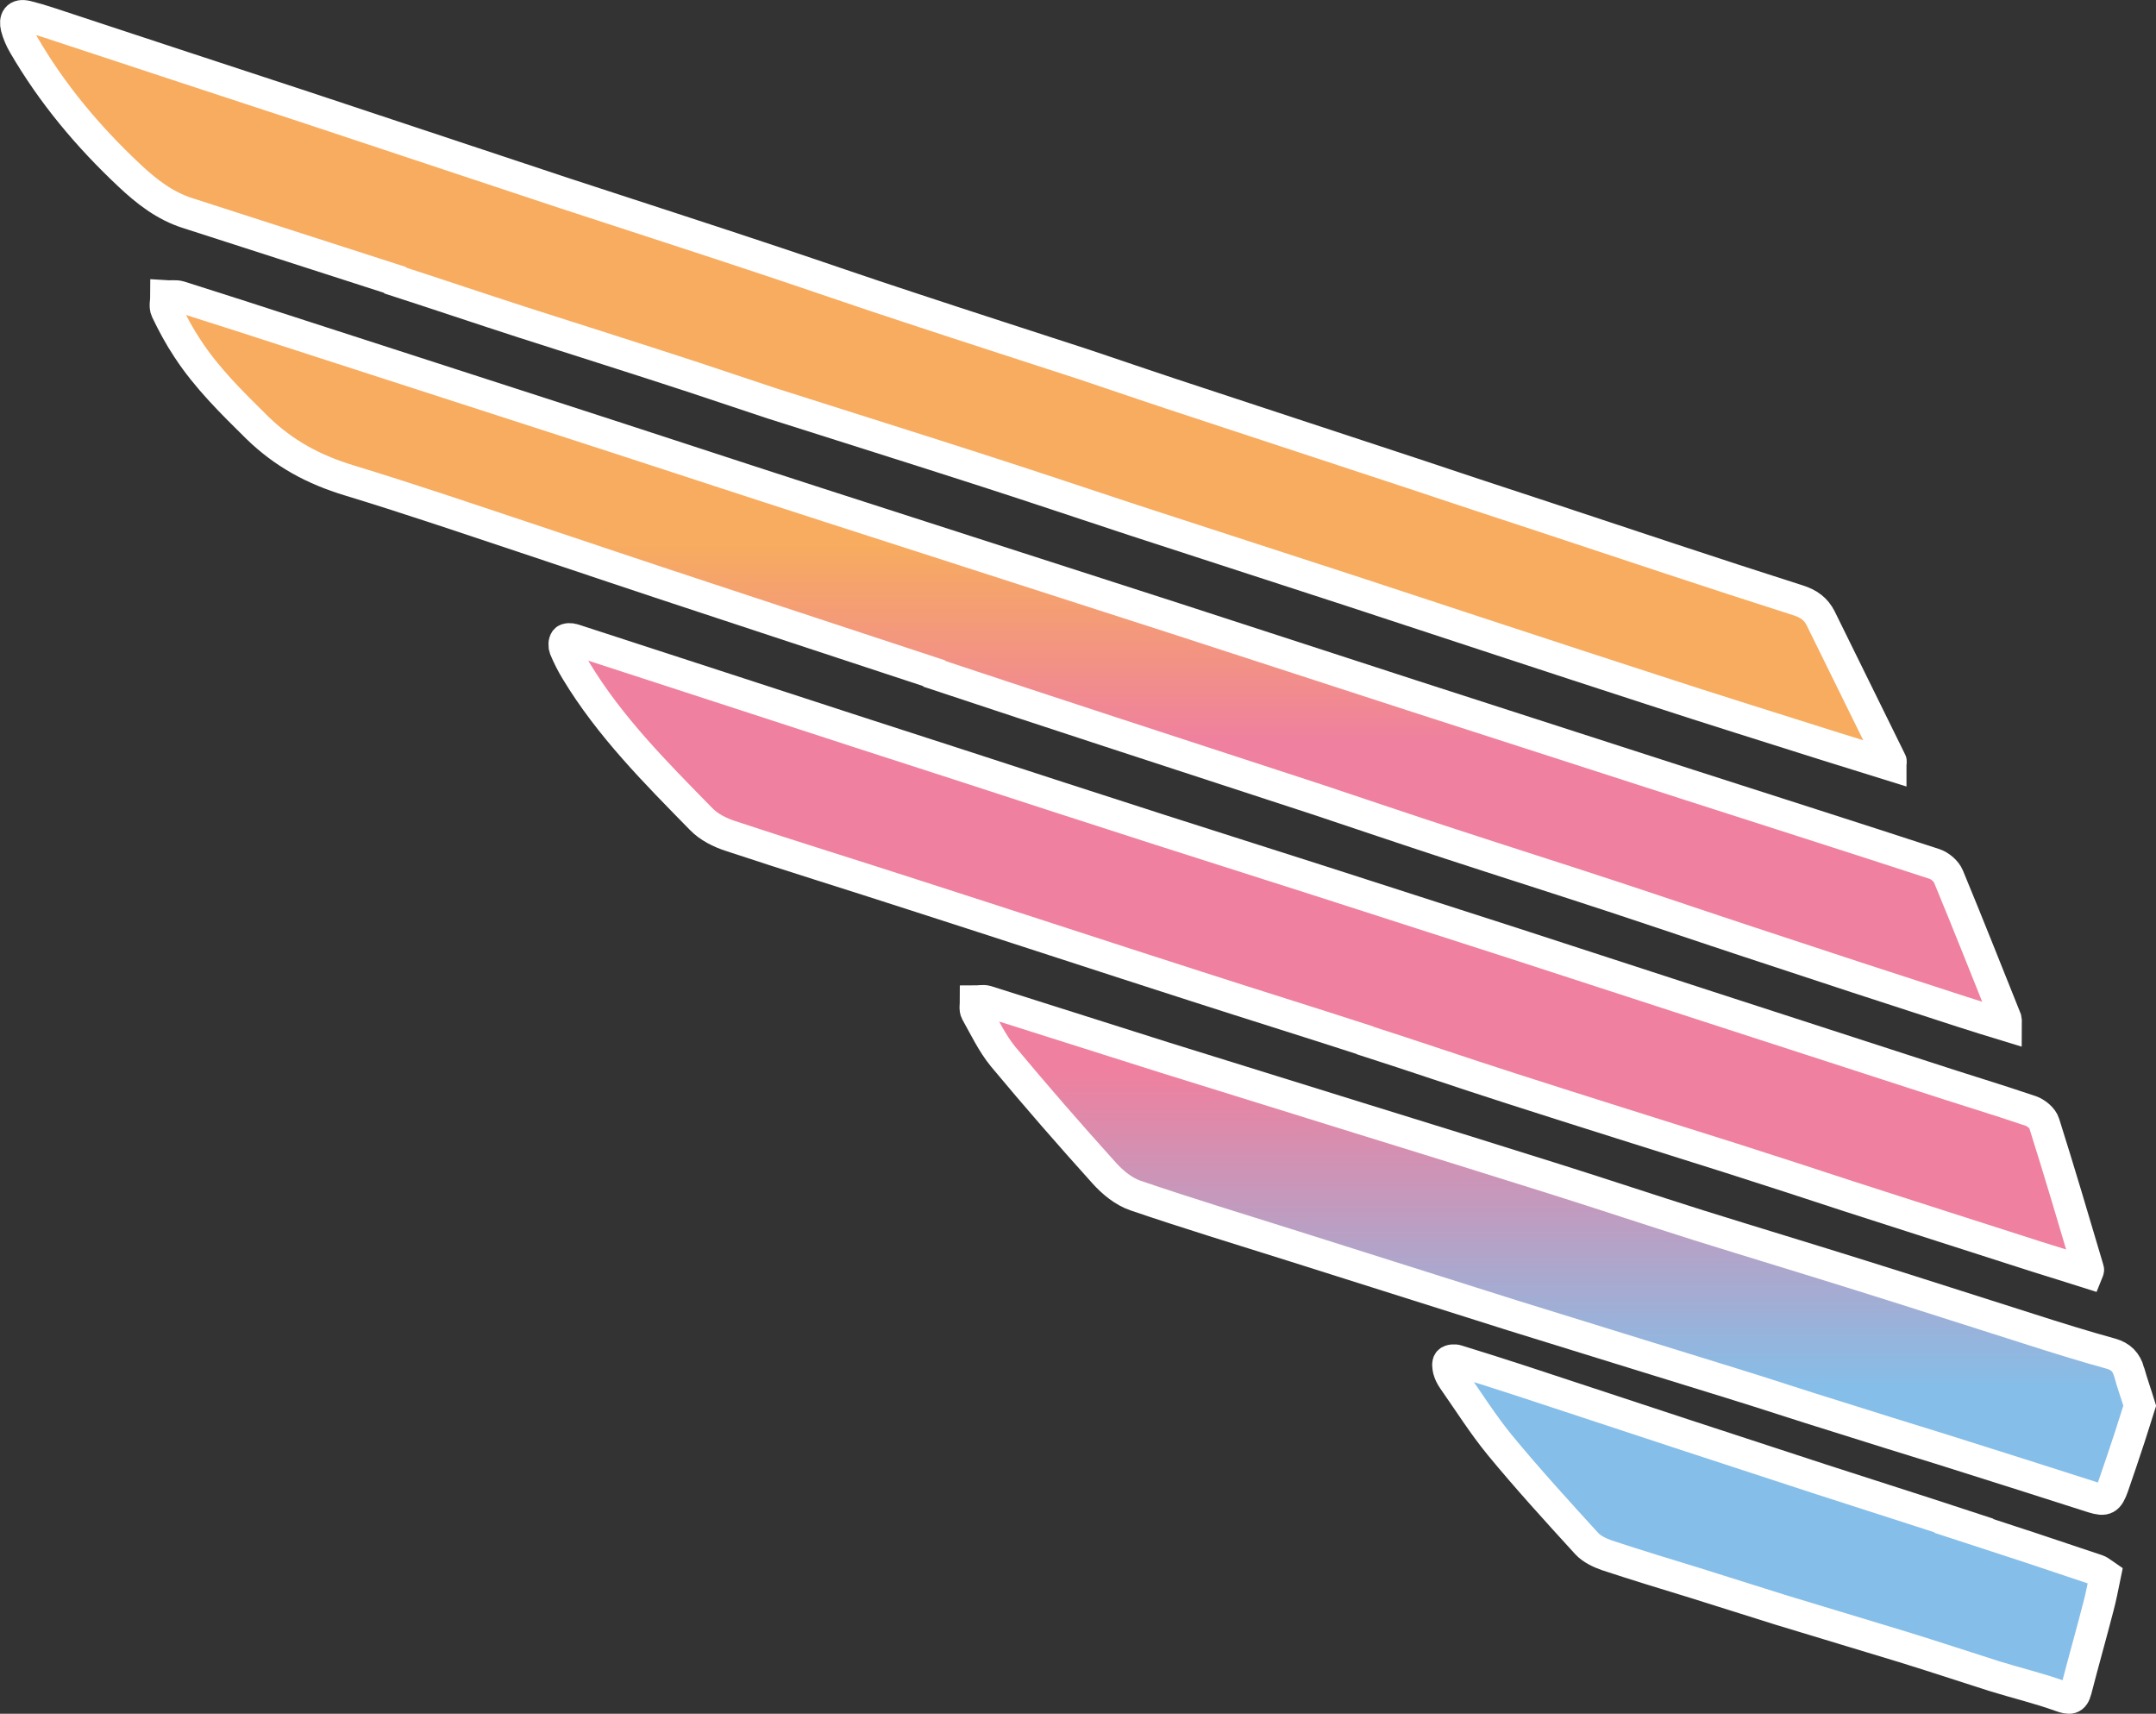 <?xml version="1.0" encoding="UTF-8"?><svg id="Livello_2" xmlns="http://www.w3.org/2000/svg" xmlns:xlink="http://www.w3.org/1999/xlink" viewBox="0 0 68.87 54.73"><rect x="0" y="0" width="68.87" height="54.73" fill="#333333" stroke="none"/><defs><style>.cls-1{fill:#ef809f;}.cls-1,.cls-2,.cls-3,.cls-4,.cls-5{stroke:#fff;stroke-miterlimit:10;}.cls-2{fill:#85bee8;}.cls-3{fill:#f7ac5f;}.cls-4{fill:url(#Sfumatura_senza_nome_10);}.cls-5{fill:url(#Sfumatura_senza_nome_12);}</style><linearGradient id="Sfumatura_senza_nome_10" x1="34.68" y1="8.06" x2="34.68" y2="31.37" gradientUnits="userSpaceOnUse"><stop offset=".4" stop-color="#f7ac5f"/><stop offset=".67" stop-color="#ef809f"/></linearGradient><linearGradient id="Sfumatura_senza_nome_12" x1="49.75" y1="59.17" x2="49.75" y2="21.97" gradientUnits="userSpaceOnUse"><stop offset=".4" stop-color="#85bee8"/><stop offset=".67" stop-color="#ef809f"/></linearGradient></defs><g id="Livello_3"><g><path class="cls-3" d="M12.63,8.96c1.36,.44,2.72,.9,4.08,1.34,1.84,.59,3.68,1.17,5.51,1.77,.82,.27,1.64,.55,2.46,.82,2.29,.73,4.59,1.45,6.88,2.19,1.55,.5,3.09,1.02,4.64,1.53,2.32,.76,4.63,1.5,6.95,2.26,3.2,1.05,6.4,2.11,9.61,3.15,1.86,.61,3.73,1.19,5.59,1.78,.67,.21,1.34,.42,2.05,.64,0-.09,.02-.12,0-.14-.75-1.52-1.49-3.03-2.24-4.55-.15-.3-.38-.47-.73-.58-2.7-.86-5.38-1.76-8.07-2.65-1.41-.46-2.82-.93-4.23-1.4-2.28-.75-4.56-1.5-6.83-2.25-1.23-.4-2.45-.82-3.67-1.23-1.87-.61-3.74-1.21-5.61-1.83-1.44-.47-2.87-.97-4.31-1.45-2.22-.74-4.45-1.46-6.68-2.19-2.77-.92-5.54-1.84-8.31-2.76C7.01,2.52,4.3,1.63,1.58,.73c-.24-.08-.48-.15-.72-.21-.32-.08-.4,.1-.34,.35,.05,.19,.13,.38,.23,.55,.91,1.57,2.06,2.94,3.37,4.17,.55,.52,1.15,.99,1.89,1.22,2.21,.71,4.41,1.42,6.61,2.13Z"/><path class="cls-4" d="M29.85,21.52c1.87,.62,3.74,1.24,5.61,1.85,2.2,.72,4.41,1.44,6.61,2.16,1.41,.47,2.82,.95,4.23,1.41,1.74,.57,3.48,1.12,5.21,1.69,1.46,.48,2.92,.98,4.38,1.46,2.26,.75,4.52,1.49,6.78,2.22,.46,.15,.92,.29,1.41,.44,0-.11,.01-.16,0-.2-.61-1.52-1.21-3.04-1.84-4.56-.07-.17-.27-.34-.45-.4-2.6-.85-5.21-1.68-7.82-2.52-2.94-.95-5.88-1.9-8.83-2.85-2.54-.82-5.09-1.66-7.63-2.48-3.82-1.23-7.64-2.46-11.45-3.69-2.82-.91-5.63-1.84-8.45-2.75-2.66-.86-5.32-1.72-7.98-2.58-1.29-.42-2.59-.84-3.89-1.25-.13-.04-.29-.01-.44-.02,0,.16-.05,.34,.01,.46,.2,.42,.42,.83,.68,1.22,.62,.95,1.42,1.73,2.22,2.52,.86,.84,1.82,1.35,2.94,1.69,1.84,.56,3.67,1.18,5.5,1.79,1.95,.65,3.9,1.31,5.85,1.95,2.44,.81,4.89,1.61,7.34,2.42Z"/><path class="cls-1" d="M43.61,33.23c1.56,.5,3.1,1.03,4.66,1.53,2.33,.75,4.67,1.48,7.01,2.22,1.26,.4,2.51,.81,3.76,1.22,2.01,.65,4.02,1.29,6.04,1.94,.53,.17,1.07,.33,1.6,.5,.02-.05,.04-.08,.03-.1-.46-1.55-.92-3.11-1.41-4.66-.05-.17-.26-.34-.43-.4-1.12-.38-2.26-.72-3.38-1.09-2.31-.75-4.63-1.5-6.94-2.25-2.06-.67-4.12-1.34-6.18-2.01-2.05-.66-4.1-1.32-6.15-1.98-1.72-.55-3.45-1.1-5.17-1.65-2.14-.69-4.28-1.38-6.42-2.08-2.17-.7-4.33-1.4-6.5-2.11-1.94-.63-3.87-1.26-5.81-1.89-.08-.03-.22-.03-.26,.02-.05,.06-.05,.19-.02,.27,.1,.24,.22,.48,.36,.71,1.08,1.79,2.55,3.26,4,4.74,.24,.25,.6,.43,.94,.54,1.93,.64,3.88,1.24,5.82,1.87,3.02,.97,6.03,1.96,9.05,2.93,1.8,.58,3.6,1.14,5.39,1.72Z"/><path class="cls-5" d="M68.01,43.81c-.09-.31-.26-.49-.58-.58-.87-.24-1.74-.51-2.61-.79-1.77-.56-3.53-1.13-5.29-1.68-1.75-.55-3.51-1.08-5.27-1.63-1.52-.48-3.02-.98-4.54-1.46-2.09-.66-4.19-1.31-6.29-1.96-2.08-.65-4.16-1.29-6.24-1.94-1.9-.6-3.79-1.2-5.68-1.8-.11-.03-.23,0-.35,0,0,.12-.03,.26,.02,.35,.27,.48,.51,.99,.86,1.42,1.05,1.26,2.13,2.5,3.23,3.72,.27,.3,.62,.59,1,.72,1.67,.57,3.35,1.08,5.03,1.61,2.34,.74,4.68,1.48,7.02,2.22,2.31,.72,4.63,1.43,6.95,2.15,1.14,.35,2.27,.73,3.41,1.08,1.1,.35,2.2,.69,3.3,1.03,1.63,.51,3.25,1.03,4.88,1.55,.39,.12,.49,.07,.64-.35,.18-.52,.36-1.05,.53-1.57,.11-.33,.21-.67,.32-1.01-.11-.36-.24-.72-.34-1.08Z"/><path class="cls-2" d="M62.74,48.72c-1.52-.5-3.04-.98-4.55-1.47-1.47-.48-2.93-.96-4.4-1.44-1.73-.57-3.46-1.14-5.19-1.71-.68-.22-1.36-.44-2.05-.65-.08-.03-.22-.02-.27,.03-.05,.05-.03,.18-.01,.27,.03,.11,.08,.21,.15,.31,.49,.7,.95,1.43,1.49,2.09,.89,1.08,1.84,2.12,2.78,3.15,.16,.17,.41,.29,.64,.37,.94,.31,1.89,.6,2.84,.89,.9,.28,1.8,.57,2.7,.85,1.31,.4,2.62,.79,3.93,1.19,.97,.3,1.94,.62,2.91,.93,.71,.22,1.43,.39,2.12,.64,.28,.1,.41,.11,.49-.2,.23-.89,.48-1.77,.71-2.66,.08-.3,.14-.61,.22-1-.06-.04-.15-.13-.26-.17-1.42-.48-2.84-.95-4.26-1.41Z"/></g></g></svg>